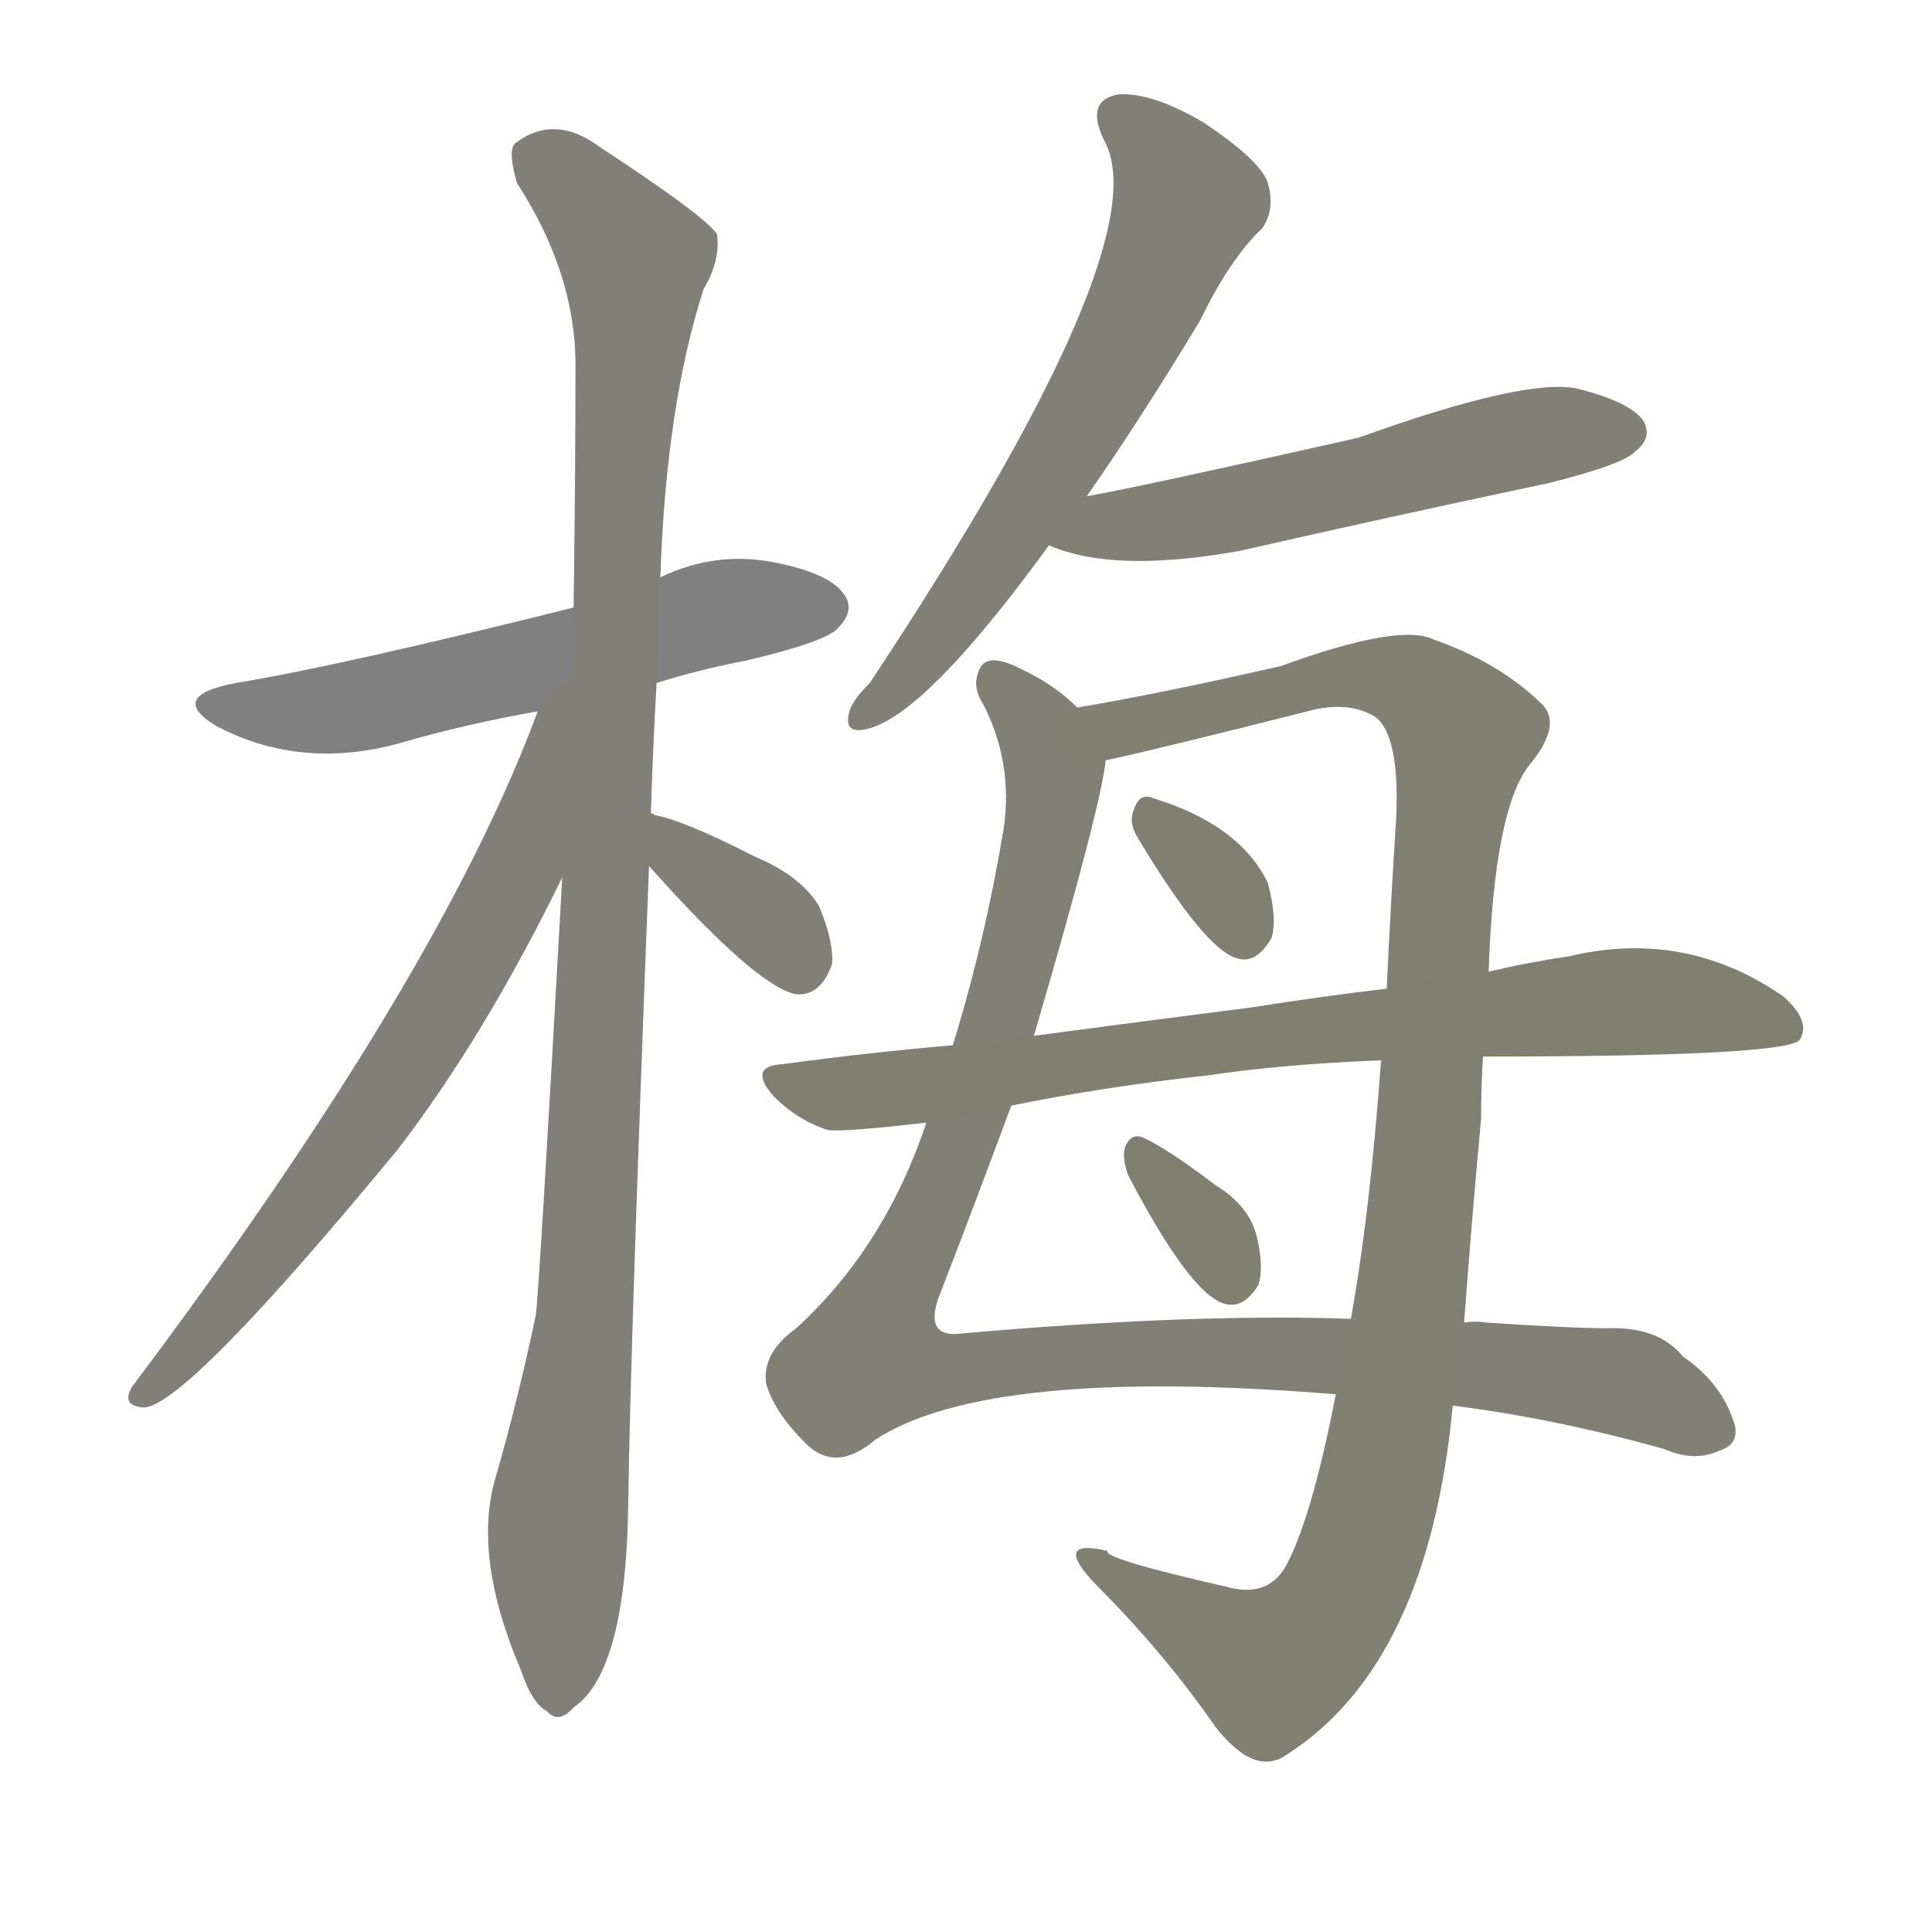 <svg version="1.1" viewBox="0 0 1024 1024" xmlns="http://www.w3.org/2000/svg">
  
  <g transform="scale(1, -1) translate(0, -900)">
    <style type="text/css">
        .stroke1 {fill: #808080;}
        .stroke2 {fill: #808079;}
        .stroke3 {fill: #808078;}
        .stroke4 {fill: #808077;}
        .stroke5 {fill: #808076;}
        .stroke6 {fill: #808075;}
        .stroke7 {fill: #808074;}
        .stroke8 {fill: #808073;}
        .stroke9 {fill: #808072;}
        .stroke10 {fill: #808071;}
        .stroke11 {fill: #808070;}
        .stroke12 {fill: #808069;}
        .stroke13 {fill: #808068;}
        .stroke14 {fill: #808067;}
        .stroke15 {fill: #808066;}
        .stroke16 {fill: #808065;}
        .stroke17 {fill: #808064;}
        .stroke18 {fill: #808063;}
        .stroke19 {fill: #808062;}
        .stroke20 {fill: #808061;}
        text {
            font-family: Helvetica;
            font-size: 50px;
            fill: #808060;
            paint-order: stroke;
            stroke: #000000;
            stroke-width: 4px;
            stroke-linecap: butt;
            stroke-linejoin: miter;
            font-weight: 800;
        }
    </style>

    <path d="M 348 538 Q 370 545 396 550 Q 438 560 444 567 Q 453 576 448 584 Q 441 596 410 602 Q 379 608 350 594 L 304 578 Q 180 547 125 538 Q 88 531 115 515 Q 161 491 215 507 Q 246 516 285 523 L 348 538 Z" class="stroke1"/>
    <path d="M 345 469 Q 346 503 348 538 L 350 594 Q 353 685 373 747 Q 382 762 380 776 Q 373 786 318 822 Q 294 840 273 824 Q 269 820 274 803 Q 305 755 305 707 Q 305 646 304 578 L 298 435 Q 286 219 284 203 Q 275 160 263 118 Q 250 76 276 15 Q 282 -3 290 -7 Q 296 -14 304 -5 Q 332 14 333 104 Q 334 183 344 441 L 345 469 Z" class="stroke2"/>
    <path d="M 285 523 Q 233 382 70 165 Q 64 155 76 154 Q 98 154 211 291 Q 257 351 298 435 C 355 551 296 551 285 523 Z" class="stroke3"/>
    <path d="M 344 441 Q 401 377 422 373 Q 435 372 441 389 Q 442 401 434 420 Q 424 436 400 446 Q 363 465 347 468 Q 346 469 345 469 C 317 479 324 463 344 441 Z" class="stroke4"/>
    <path d="M 576 637 Q 604 677 636 730 Q 652 763 669 779 Q 676 789 672 803 Q 668 815 638 835 Q 611 851 593 850 Q 575 847 585 826 Q 616 772 461 538 Q 451 528 450 522 Q 447 510 461 514 Q 492 523 556 611 L 576 637 Z" class="stroke5"/>
    <path d="M 556 611 Q 590 596 657 608 Q 736 626 821 644 Q 861 654 867 661 Q 876 668 871 677 Q 864 687 836 694 Q 809 700 720 668 Q 600 641 576 637 C 546 632 528 621 556 611 Z" class="stroke6"/>
    <path d="M 571 525 Q 559 537 542 545 Q 523 555 519 545 Q 515 536 521 527 Q 537 496 532 461 Q 522 401 505 346 L 491 305 Q 469 239 422 196 Q 404 183 406 167 Q 410 152 427 135 Q 443 119 464 137 Q 524 176 708 161 L 770 155 Q 825 148 882 132 Q 898 125 911 131 Q 924 135 918 149 Q 911 168 892 181 Q 879 197 852 196 Q 833 196 788 199 Q 782 200 776 199 L 716 201 Q 631 204 507 193 Q 491 192 497 211 Q 516 260 536 314 L 548 351 Q 584 474 586 497 C 589 512 589 512 571 525 Z" class="stroke7"/>
    <path d="M 789 385 Q 792 472 811 495 Q 829 517 816 528 Q 794 549 760 561 Q 742 570 679 547 Q 613 532 571 525 C 541 520 557 490 586 497 Q 614 503 697 524 Q 716 528 729 520 Q 742 510 740 466 Q 737 420 735 376 L 732 338 Q 726 256 716 201 L 708 161 Q 695 94 681 69 Q 671 53 650 59 Q 584 74 587 78 Q 557 85 581 60 Q 617 24 644 -15 Q 665 -42 682 -30 Q 757 18 770 155 L 776 199 Q 780 253 785 307 Q 785 323 786 340 L 789 385 Z" class="stroke8"/>
    <path d="M 603 456 Q 639 396 656 392 Q 666 389 674 403 Q 677 413 672 432 Q 657 463 611 477 Q 604 480 601 471 Q 598 464 603 456 Z" class="stroke9"/>
    <path d="M 786 340 Q 948 340 954 349 Q 960 359 945 372 Q 893 408 831 393 Q 810 390 789 385 L 735 376 Q 701 372 663 366 Q 608 359 548 351 L 505 346 Q 459 342 415 336 Q 396 335 410 319 Q 423 306 439 301 Q 448 300 491 305 L 536 314 Q 585 324 640 330 Q 680 336 732 338 L 786 340 Z" class="stroke10"/>
    <path d="M 598 277 Q 631 214 649 209 Q 659 206 667 219 Q 670 229 666 245 Q 662 261 644 272 Q 619 291 606 297 Q 599 300 596 291 Q 595 285 598 277 Z" class="stroke11"/>
    
    
    
    
    
    
    
    
    
    
    </g>
</svg>